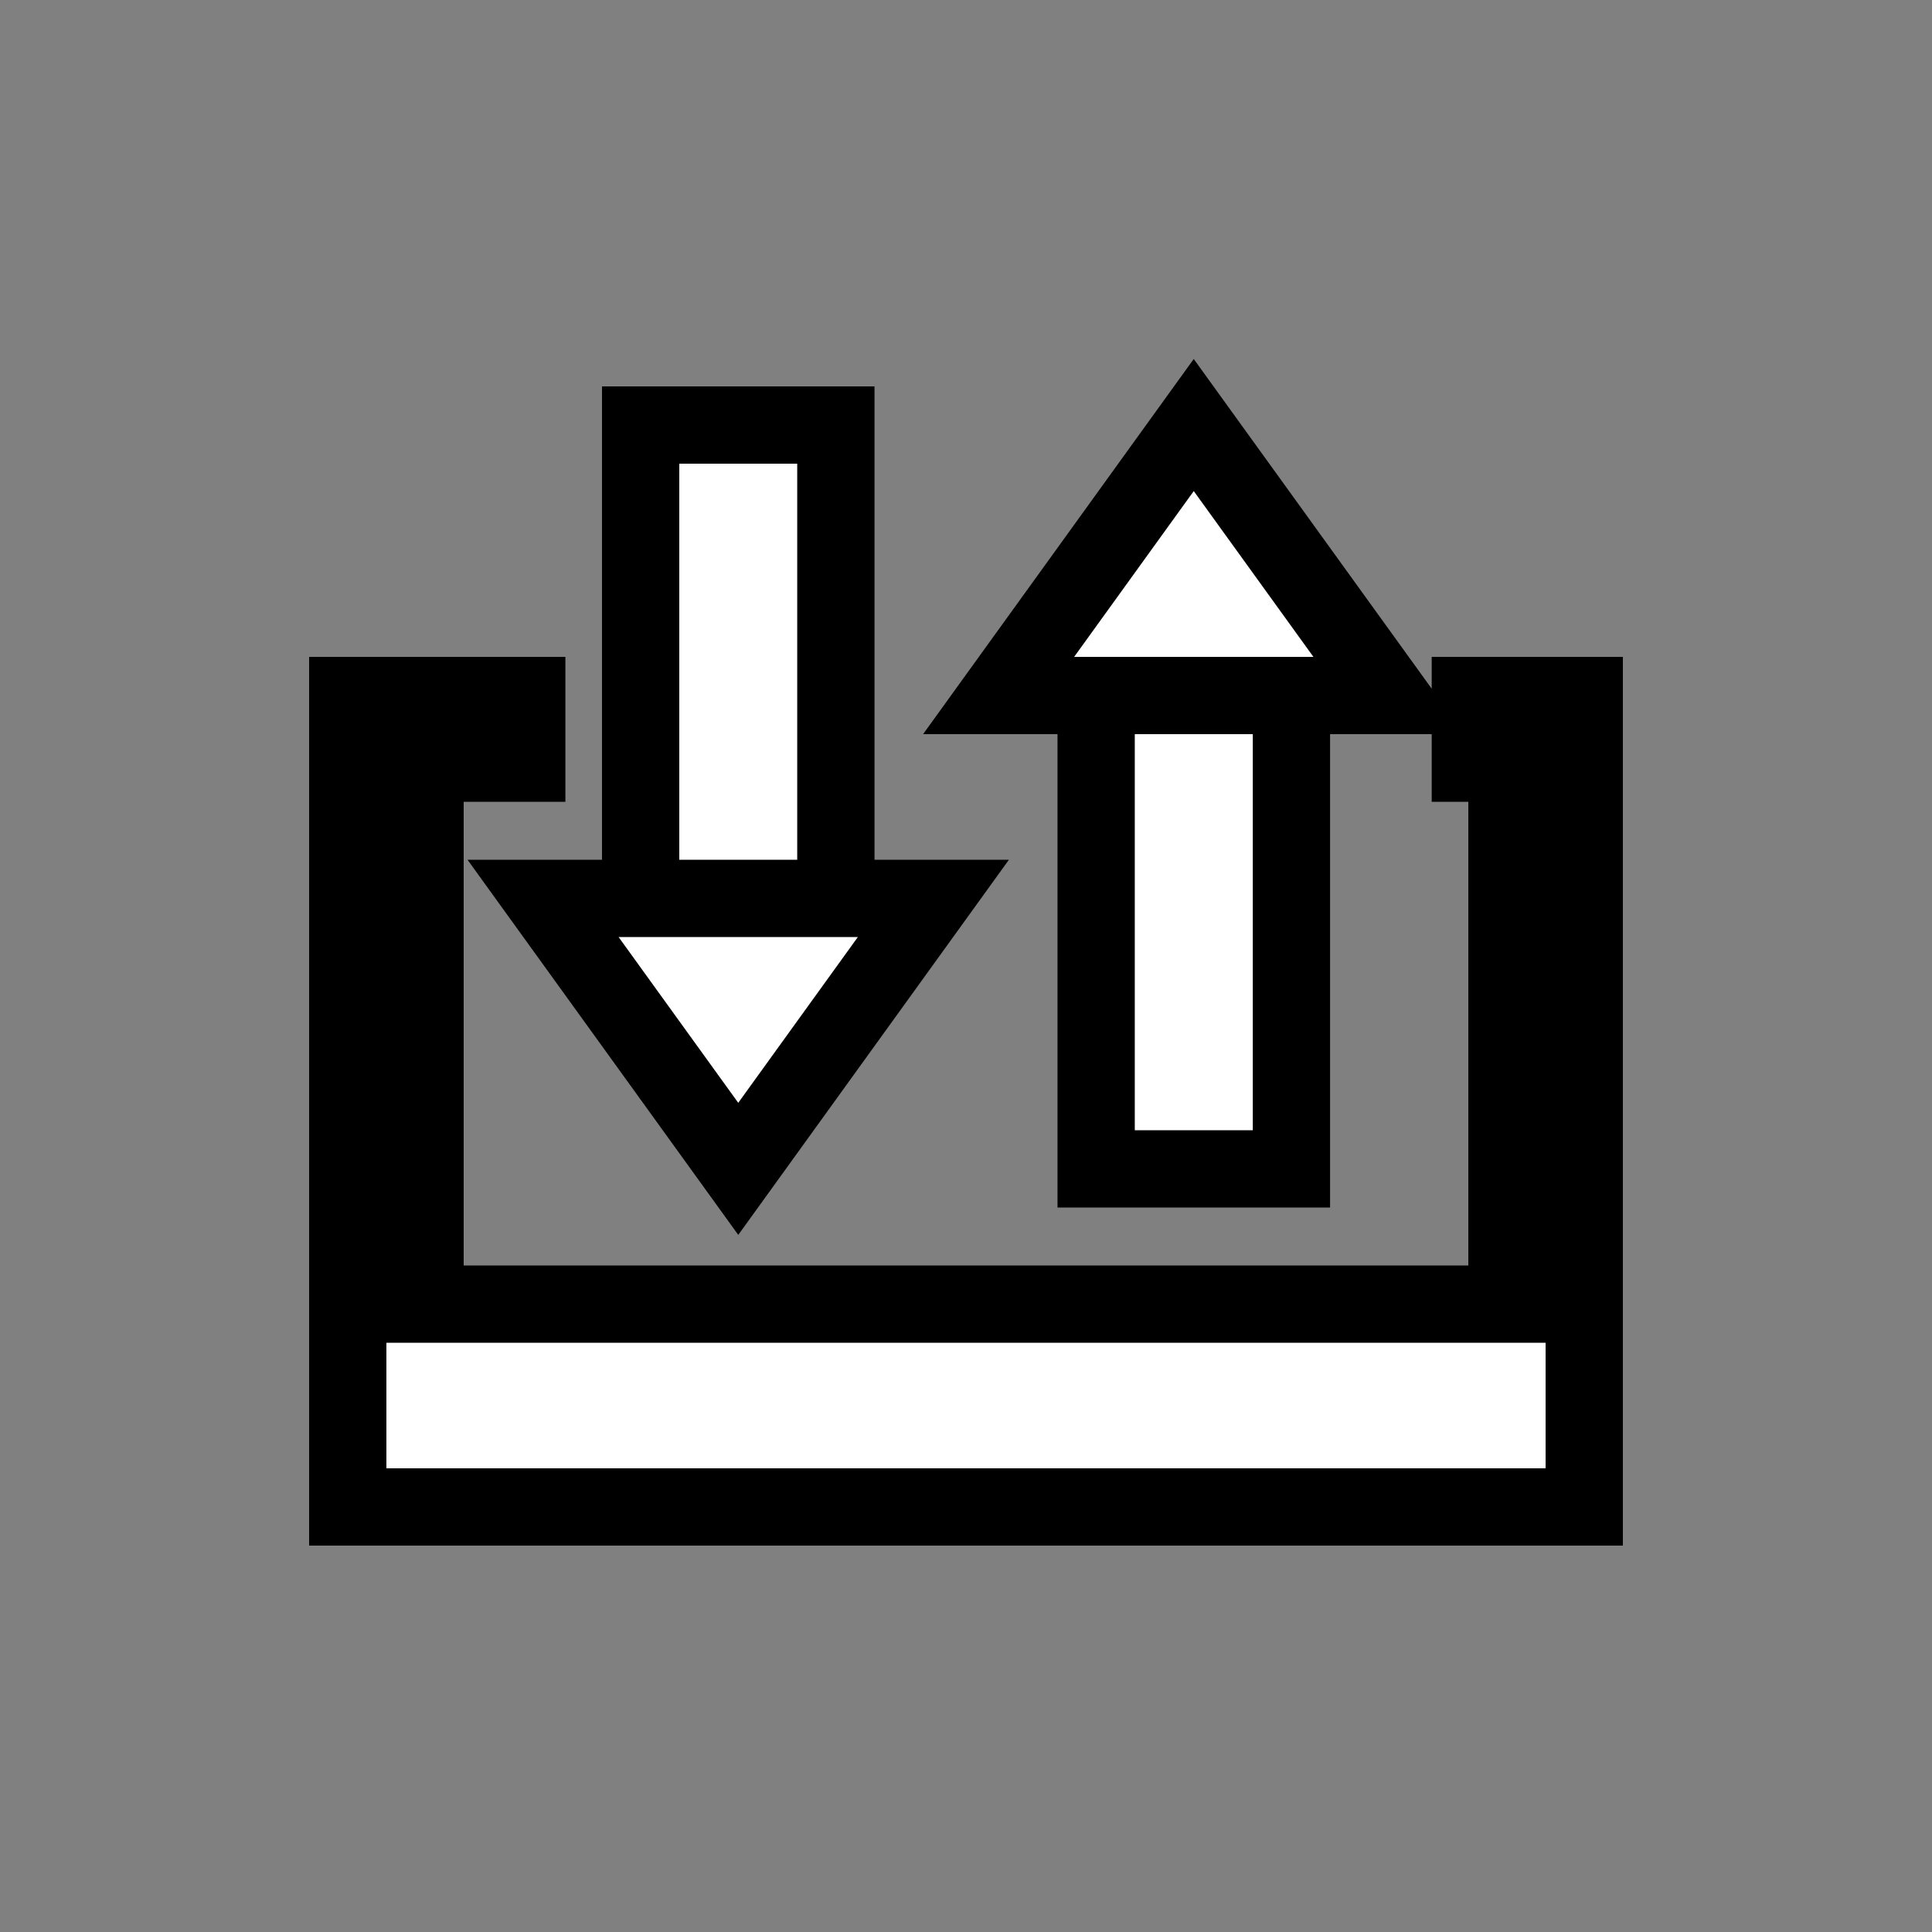 <?xml version="1.0" encoding="utf-8"?>
<!-- Generator: Adobe Illustrator 16.0.0, SVG Export Plug-In . SVG Version: 6.00 Build 0)  -->
<!DOCTYPE svg PUBLIC "-//W3C//DTD SVG 1.1//EN" "http://www.w3.org/Graphics/SVG/1.1/DTD/svg11.dtd">
<svg version="1.1" id="Layer_1" xmlns="http://www.w3.org/2000/svg" xmlns:xlink="http://www.w3.org/1999/xlink" x="0px" y="0px"
	 width="25px" height="25px" viewBox="0 0 25 25" enable-background="new 0 0 25 25" xml:space="preserve">
<rect x="0" y="0" width="25" height="25" fill="#808080" stroke="none"/>
<g>
	<g>
		<path fill="#FFFFFF" d="M16.711,15.125V9h-2.527v6.125H16.711z M15.447,5.5L12.922,9h5.051L15.447,5.5z M19.026,9v0.875H19.5v7
			h-14v-7h1.316V9H4.5v10.5h16V9H19.026z M12.078,11.625H7.027l2.526,3.5L12.078,11.625z M10.816,5.5H8.29v6.125h2.526V5.5z"/>
	</g>
	<g>
		<path fill="none" stroke="#000000" stroke-miterlimit="10" d="M16.711,15.125V9h-2.527v6.125H16.711z M15.447,5.5L12.922,9h5.051
			L15.447,5.5z M19.026,9v0.875H19.5v7h-14v-7h1.316V9H4.5v10.5h16V9H19.026z M12.078,11.625H7.027l2.526,3.5L12.078,11.625z
			 M10.816,5.5H8.29v6.125h2.526V5.5z"/>
	</g>
</g>
</svg>
